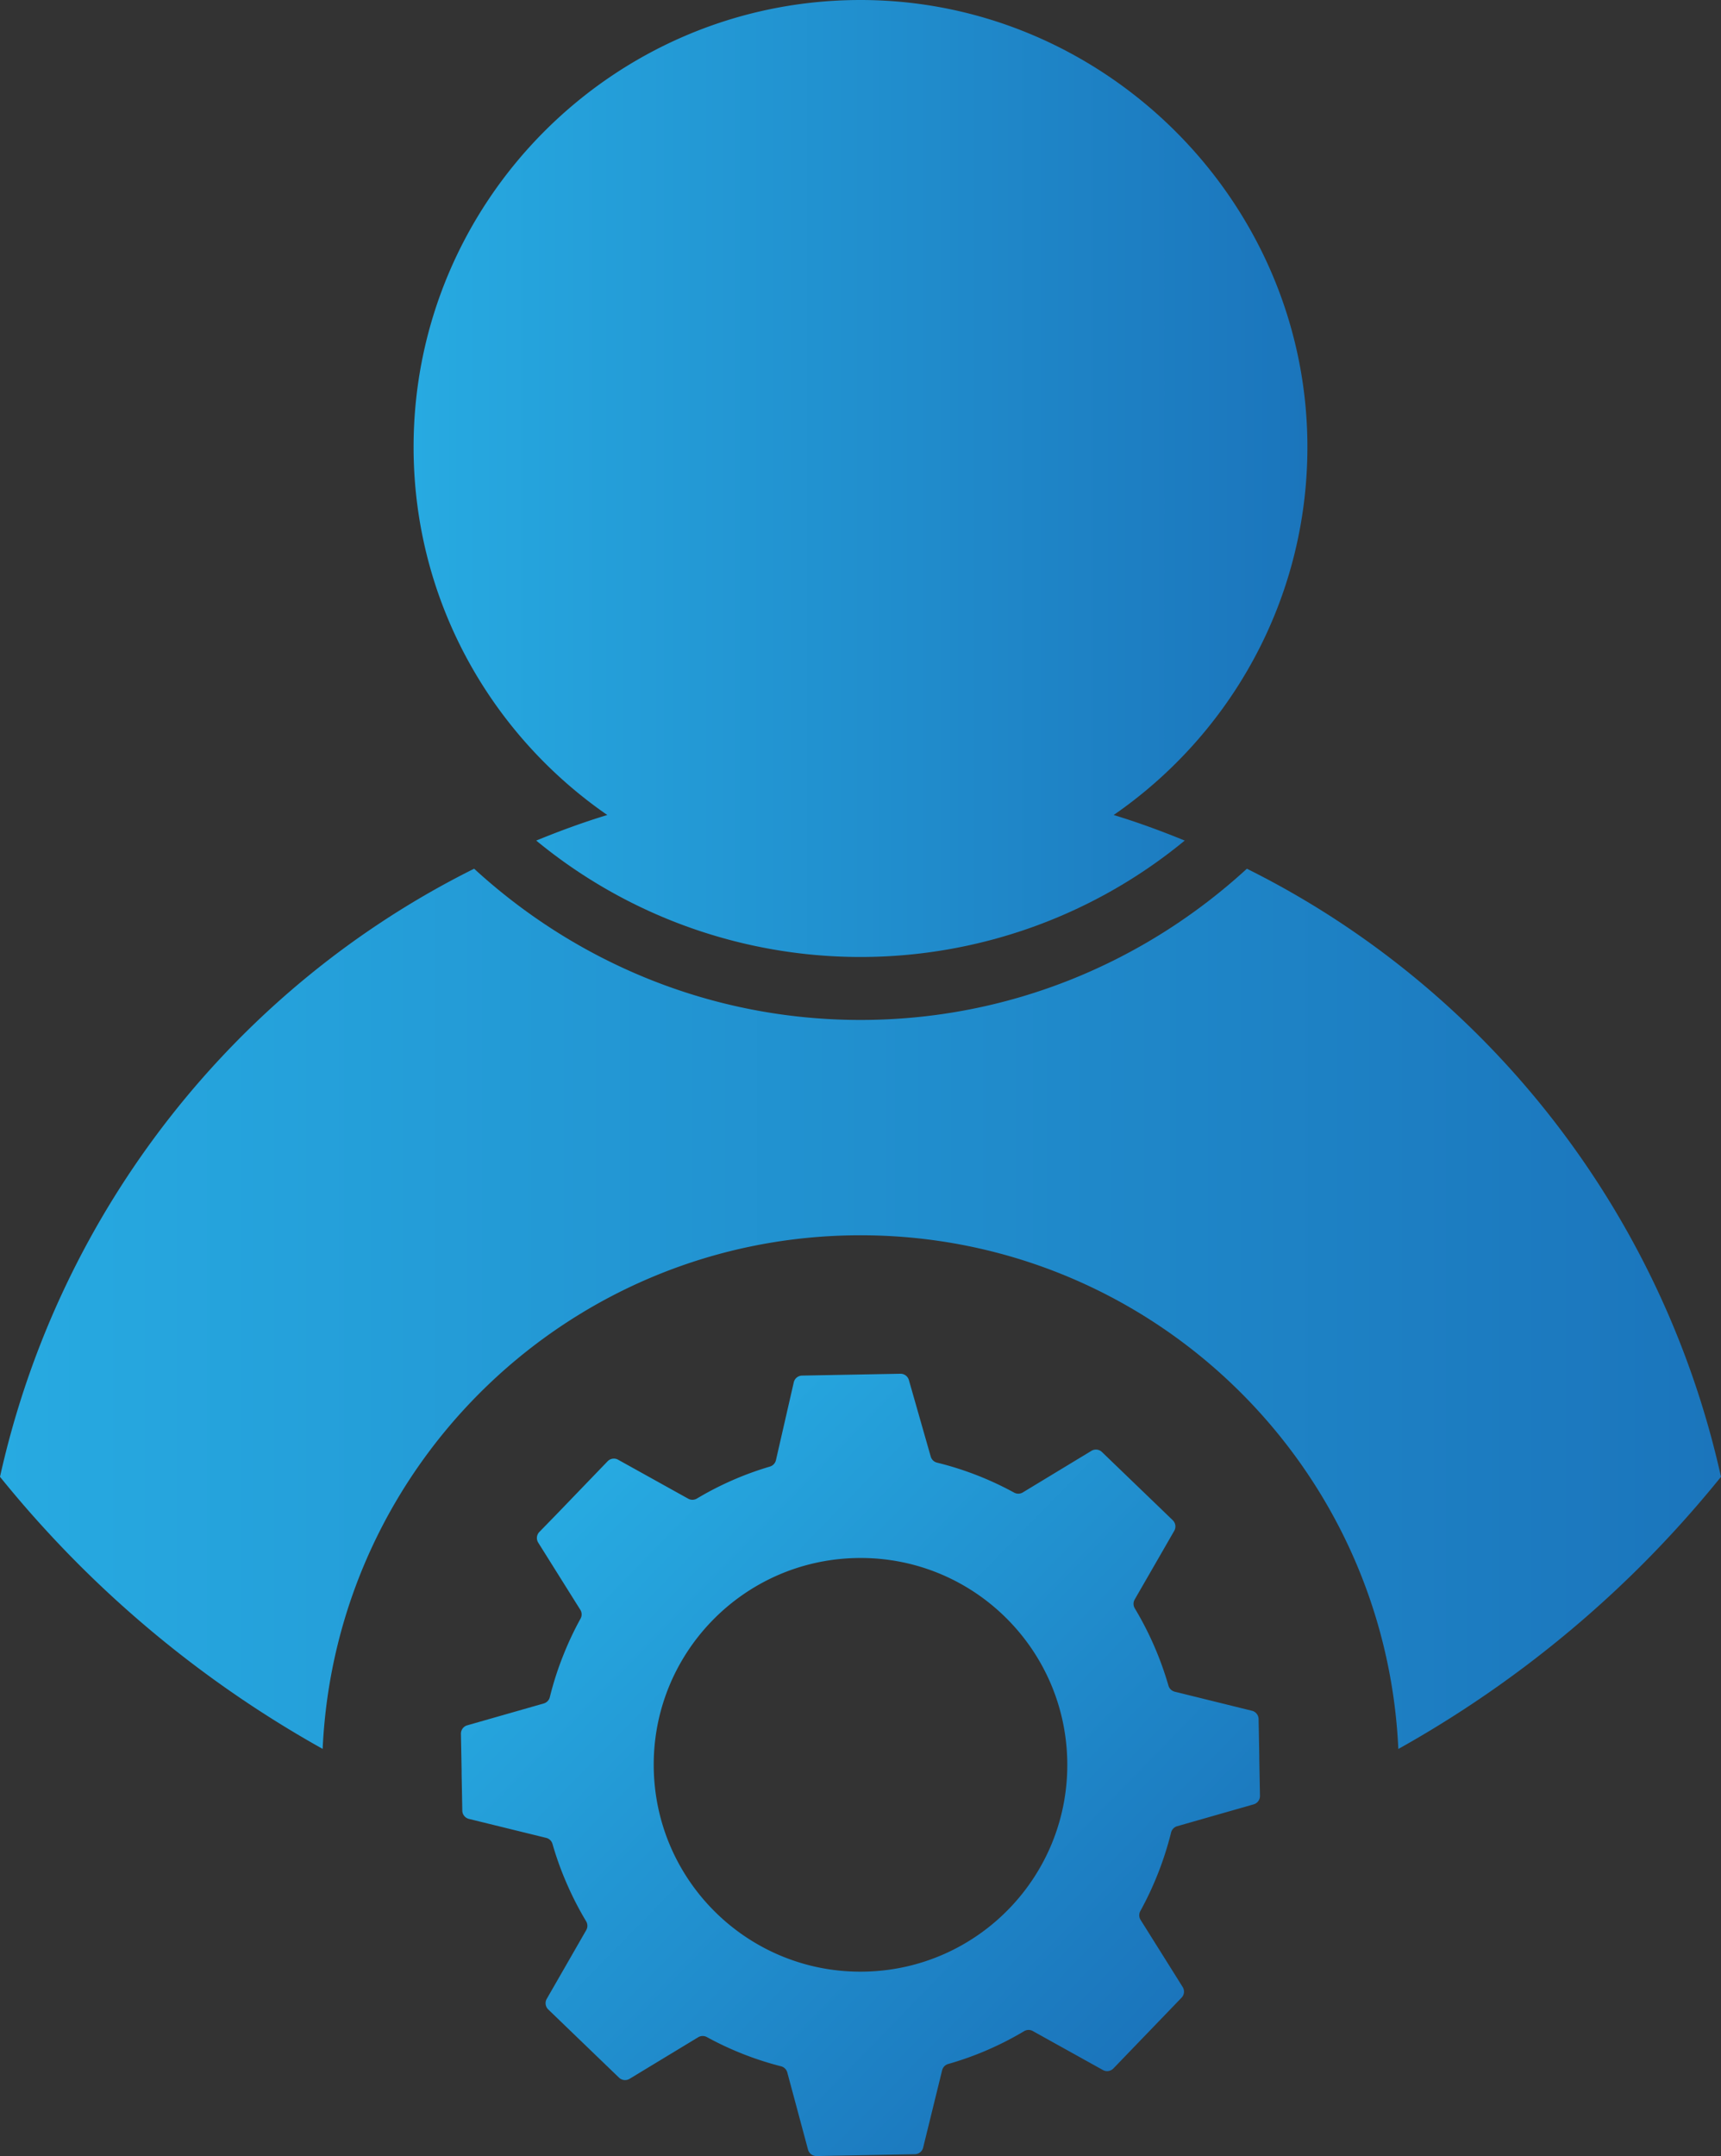 <svg xmlns="http://www.w3.org/2000/svg" xmlns:xlink="http://www.w3.org/1999/xlink" id="Layer_1" data-name="Layer 1" viewBox="0 0 1585.33 1985.49"><rect x="0" y="0" width="1585.33" height="1985.49" fill="#333333" stroke="none"/><defs><style>.cls-1{fill:#fff;}.cls-2{fill:url(#linear-gradient);}.cls-3{fill:url(#linear-gradient-2);}.cls-4{fill:url(#linear-gradient-3);}</style><linearGradient id="linear-gradient" x1="1707.34" y1="1712.46" x2="3292.66" y2="1712.46" gradientUnits="userSpaceOnUse"><stop offset="0" stop-color="#27aae1"></stop><stop offset="0.88" stop-color="#1c7bc0"></stop><stop offset="1" stop-color="#1b75bc"></stop></linearGradient><linearGradient id="linear-gradient-2" x1="2088.32" y1="947.85" x2="2911.68" y2="947.85" xlink:href="#linear-gradient"></linearGradient><linearGradient id="linear-gradient-3" x1="2188.27" y1="1719.72" x2="2463.42" y2="2389.47" gradientTransform="translate(-450.52 1170.75) rotate(-23.4)" xlink:href="#linear-gradient"></linearGradient></defs><path class="cls-1" d="M2385.38,1195.67,2210.85,1030.4a12.4,12.4,0,0,1-.29-17.72l43.65-44.12a12.39,12.39,0,0,1,17.71.09l113.76,117.53a12.4,12.4,0,0,0,18.07-.28l230.38-253.21a12.39,12.39,0,0,1,17.69-.66l41.08,38.9a12.4,12.4,0,0,1,.48,17.52L2402.9,1195.2A12.39,12.39,0,0,1,2385.38,1195.67Z" transform="translate(-1707.34 -507.2)"></path><path class="cls-2" d="M3292.66,1867.21c-54.9-246.84-218.52-451.47-436.73-560-93.94,86.17-218.69,139.27-355.93,139.27s-262-53.1-355.9-139.28c-218.23,108.56-381.85,313.2-436.76,560a1035.23,1035.23,0,0,0,72.39,80.57,1023.39,1023.39,0,0,0,224.83,170c12-263.28,229.2-473,495.44-473s483.44,209.78,495.44,473.07a1023.64,1023.64,0,0,0,224.83-170A1037.27,1037.27,0,0,0,3292.66,1867.21Z" transform="translate(-1707.34 -507.2)"></path><path class="cls-3" d="M2266.76,1257.73c-22.32,6.8-44.08,14.78-65.46,23.56a469.69,469.69,0,0,0,597.36,0c-21.37-8.77-43.13-16.75-65.44-23.55,107.76-74.4,178.59-198.66,178.46-339.25-.21-227-188.66-413.4-415.61-411.27-225.19,2.11-407.75,186-407.75,411.64C2088.32,1059.3,2159.11,1183.4,2266.76,1257.73Z" transform="translate(-1707.34 -507.2)"></path><path class="cls-4" d="M2789.5,2065.1a8.08,8.08,0,0,1-5.82-5.6v0a301,301,0,0,0-31-71.17h0a8,8,0,0,1-.08-8.18l20.28-35.19,16.12-28a8,8,0,0,0-1.39-9.8L2771.89,1892l-49.45-47.62a8,8,0,0,0-9.74-1.08l-63.17,38.27a8,8,0,0,1-8,.18h0a293.77,293.77,0,0,0-71-27.59h0a8,8,0,0,1-5.83-5.6l-20.12-70.44a8,8,0,0,0-7.88-5.83l-90.48,1.69a8,8,0,0,0-7.69,6.24l-16.41,71.63a8.06,8.06,0,0,1-5.55,5.92h0a293,293,0,0,0-67.27,29.45h0a8.07,8.07,0,0,1-8,.13l-64.57-35.88a8,8,0,0,0-9.7,1.45l-46.71,48.49L2204.16,1918a8,8,0,0,0-1,9.85l18.12,28.91,20.61,32.88a8,8,0,0,1,.22,8.17h0a295.75,295.75,0,0,0-15.56,32.91,291.54,291.54,0,0,0-12.73,39.38h0a8,8,0,0,1-5.61,5.83l-70.44,20.12a8,8,0,0,0-5.83,7.88l.63,33.7,0,1.62,0,1.63.63,33.7a8,8,0,0,0,6.12,7.66l71.15,17.47a8,8,0,0,1,5.82,5.62h0a291.13,291.13,0,0,0,14.2,38.88,294.18,294.18,0,0,0,16.77,32.3h0a8.07,8.07,0,0,1,.08,8.18L2228,2318.36l-17,29.57a8,8,0,0,0,1.39,9.8l16.67,16.07,48.49,46.71a8,8,0,0,0,9.74,1.08l63.19-38.27a8,8,0,0,1,8-.17h0a293.29,293.29,0,0,0,68.33,26.91h0a8,8,0,0,1,5.77,5.7l19.08,71a8,8,0,0,0,7.92,5.95l90.48-1.69a8,8,0,0,0,7.66-6.12l17.47-71.15a8,8,0,0,1,5.61-5.81h0a293.21,293.21,0,0,0,69.93-30.22h0a8,8,0,0,1,8-.12l64.55,35.88a8,8,0,0,0,9.7-1.45l47.63-49.43,15.15-15.73a8,8,0,0,0,1-9.85l-17.16-27.38-21.58-34.41a8,8,0,0,1-.22-8.17h0a301.4,301.4,0,0,0,28.31-72.28v0a8.06,8.06,0,0,1,5.61-5.82l70.43-20.12a8,8,0,0,0,5.83-7.88l-.63-33.7,0-1.62,0-1.63-.63-33.7a8,8,0,0,0-6.12-7.66Zm-285.94,257.79c-105.18,2-192-81.71-194-186.9s81.71-192,186.9-194,192,81.71,194,186.9S2608.75,2320.92,2503.56,2322.89Z" transform="translate(-1707.34 -507.2)"></path></svg>